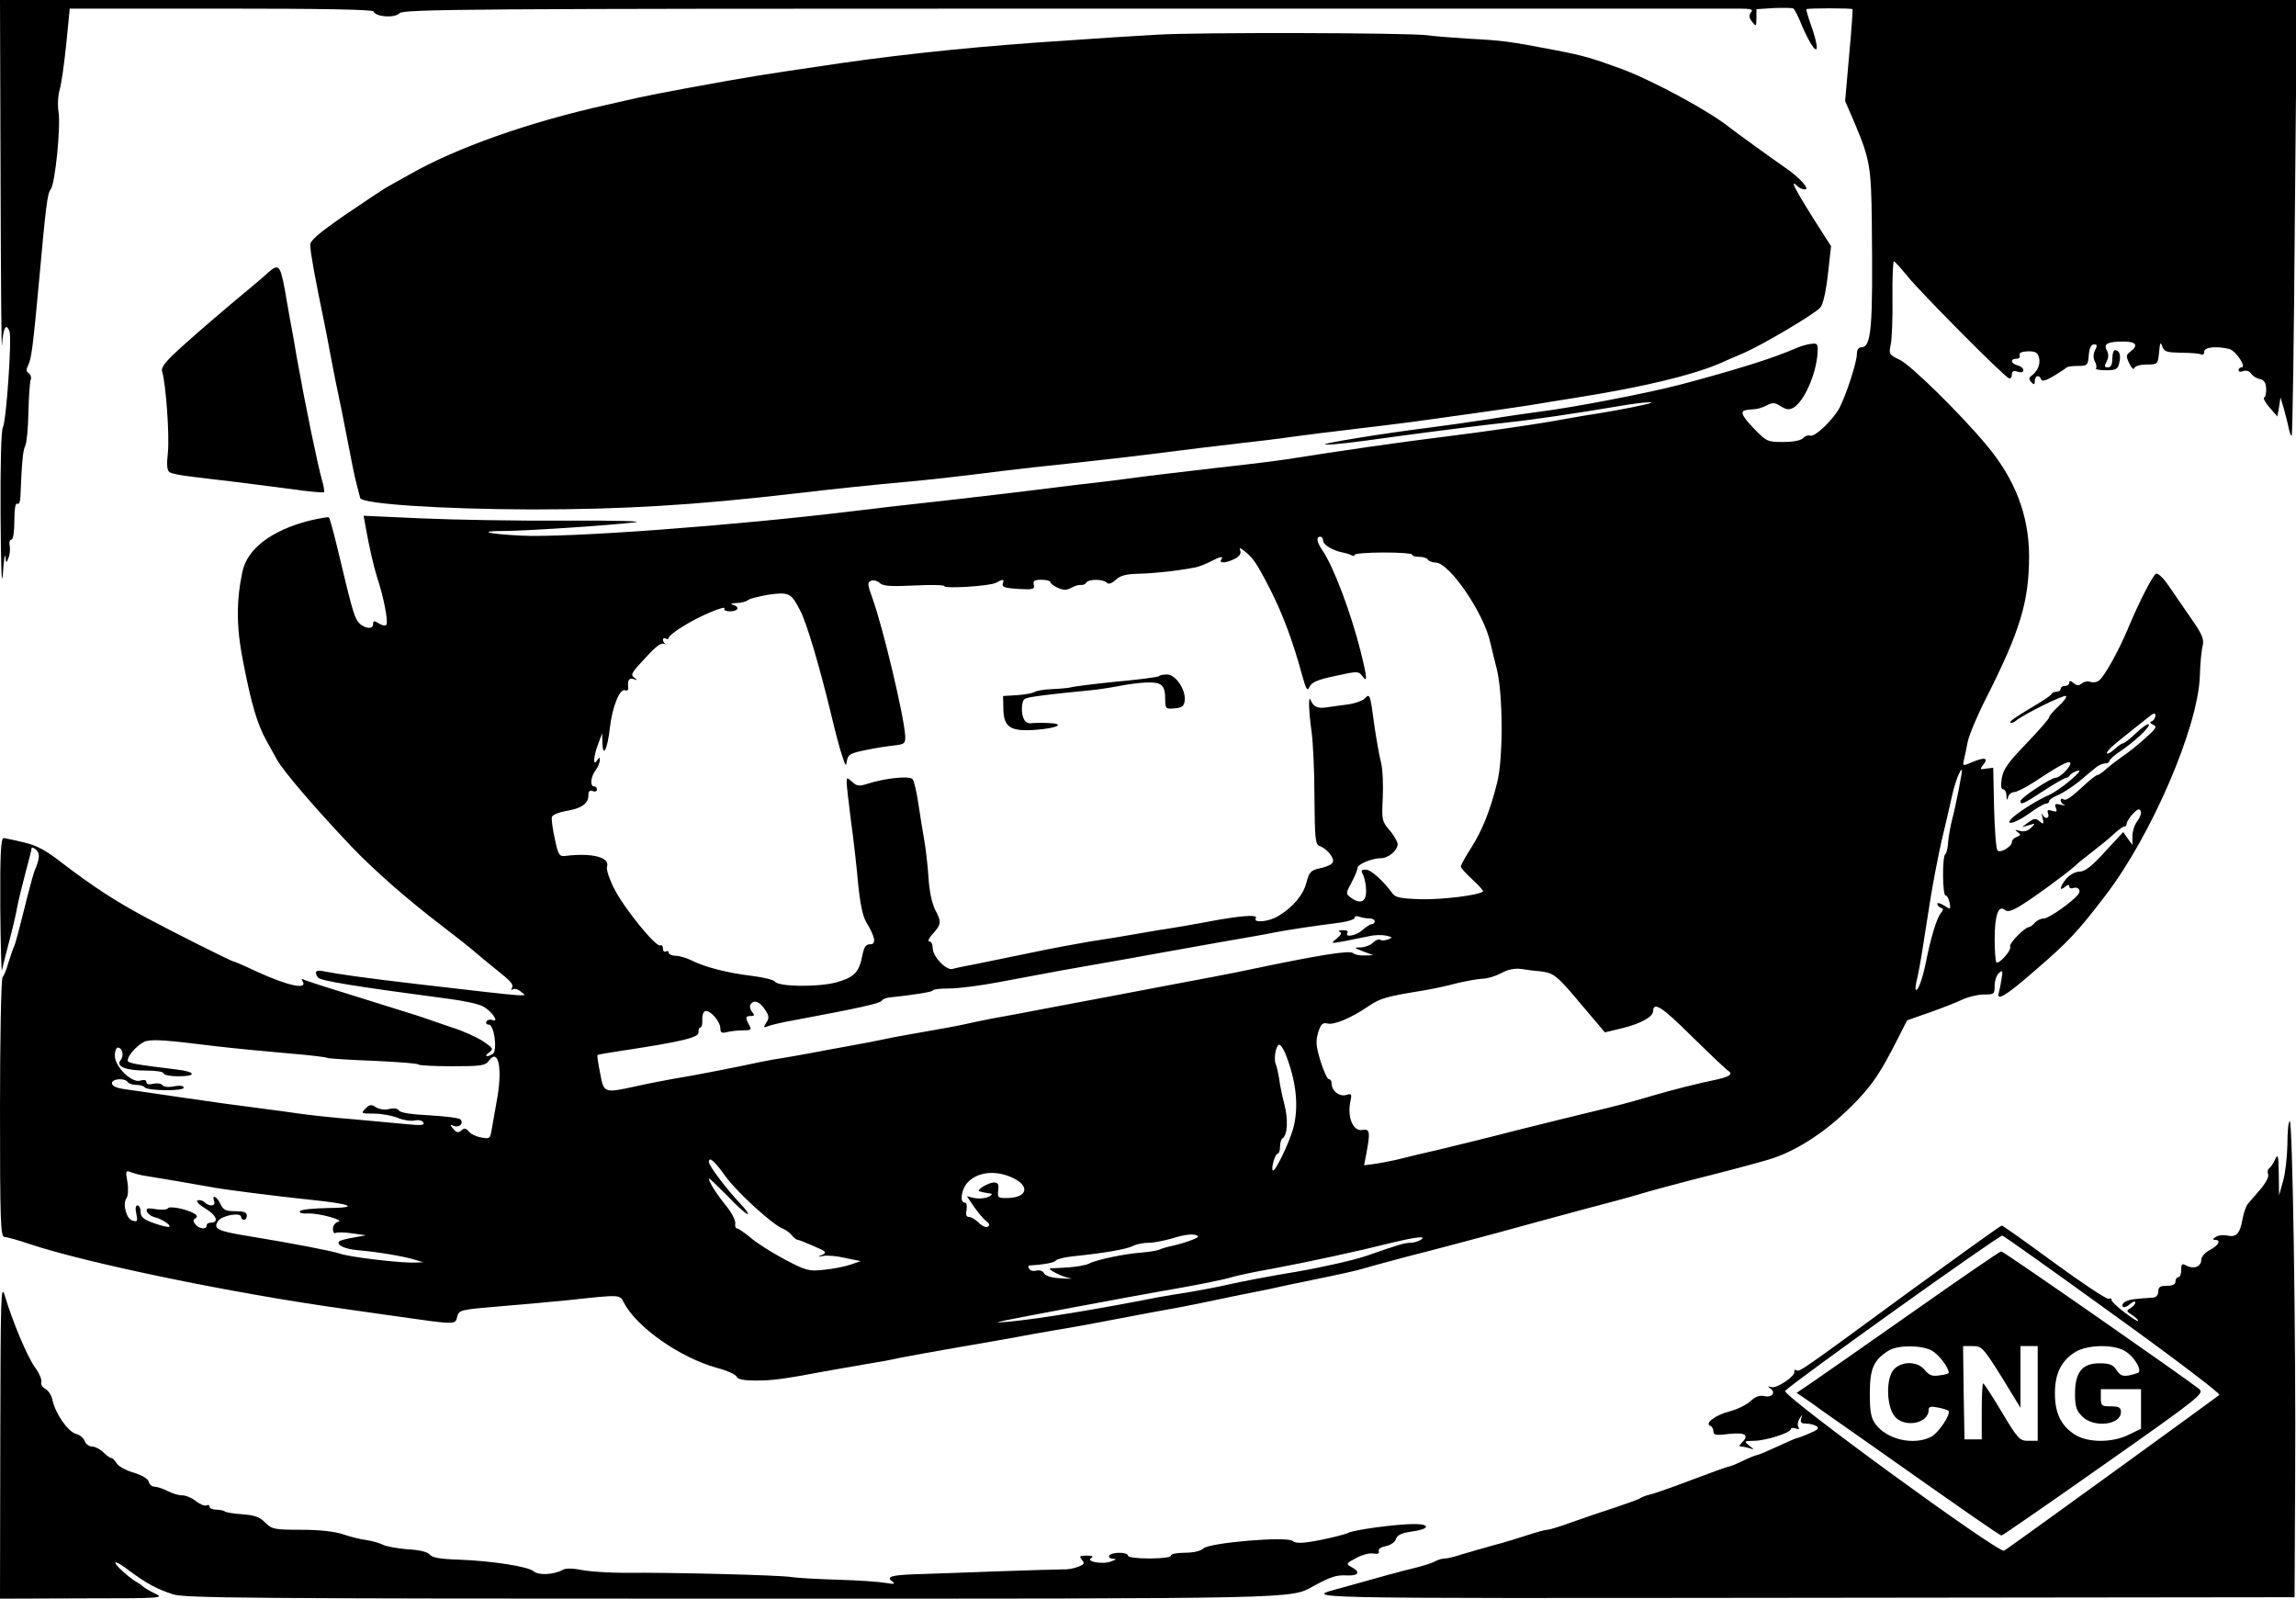<?xml version="1.0" standalone="no"?>
<!DOCTYPE svg PUBLIC "-//W3C//DTD SVG 20010904//EN"
 "http://www.w3.org/TR/2001/REC-SVG-20010904/DTD/svg10.dtd">
<svg version="1.0" xmlns="http://www.w3.org/2000/svg"
 width="800pt" height="557pt" viewBox="0 0 800 557"
 preserveAspectRatio="xMidYMid meet">
<g transform="translate(0,557) scale(0.1,-0.1)"
fill="#000000" stroke="none">
<path d="M2 4938 c1 -348 3 -605 5 -570 4 59 14 79 26 48 9 -22 -11 -314 -23
-335 -6 -13 -9 -125 -8 -308 1 -178 4 -255 8 -203 3 47 7 74 9 60 2 -23 3 -23
10 -5 5 11 7 30 5 43 -3 12 0 22 6 22 6 0 10 28 10 66 0 41 4 63 10 59 6 -4
10 6 11 22 5 126 9 164 17 180 5 10 10 62 11 116 1 54 5 105 8 114 3 8 0 18
-7 23 -9 5 -9 13 -2 27 11 21 17 64 38 293 24 265 29 307 41 321 15 19 35 217
27 269 -4 23 -2 58 4 78 6 20 16 92 23 160 l12 122 528 0 c351 0 528 -3 531
-10 6 -19 73 -24 90 -6 15 14 231 16 2315 16 1264 0 2322 0 2352 0 43 0 51 -3
42 -13 -8 -10 -7 -19 4 -33 14 -18 14 -17 15 13 l0 31 61 4 c34 1 64 1 68 -2
4 -3 15 -24 24 -46 9 -23 25 -57 36 -75 28 -45 28 -14 2 61 -11 30 -18 56 -17
58 4 4 157 4 161 0 1 -2 -4 -74 -12 -161 l-14 -159 35 -81 c51 -122 56 -149
58 -344 4 -366 -1 -433 -37 -433 -9 0 -15 -9 -15 -23 0 -29 -36 -139 -60 -187
-23 -43 -86 -103 -102 -98 -7 3 -19 -1 -26 -9 -8 -8 -36 -13 -69 -13 -54 0
-58 2 -100 45 -47 49 -52 64 -25 67 9 1 24 2 32 3 8 1 25 7 37 13 19 10 27 10
47 -3 19 -12 29 -14 44 -6 37 20 80 116 85 191 2 31 0 35 -22 32 -13 -1 -37
-8 -55 -16 -77 -34 -209 -75 -401 -126 -124 -32 -380 -81 -495 -95 -30 -4
-109 -15 -175 -26 -66 -10 -158 -23 -205 -29 -154 -19 -396 -58 -360 -59 32 0
78 5 250 29 124 17 315 41 390 49 78 8 233 31 381 56 93 16 150 18 84 4 -49
-11 -131 -26 -210 -38 -33 -6 -87 -15 -120 -21 -58 -10 -228 -35 -350 -50
-170 -21 -377 -51 -560 -80 -33 -5 -143 -19 -245 -30 -102 -12 -232 -27 -290
-35 -58 -8 -150 -19 -205 -25 -55 -7 -131 -16 -170 -21 -38 -5 -169 -20 -290
-34 -121 -13 -258 -29 -305 -35 -417 -51 -1008 -95 -1169 -86 -114 6 -149 16
-55 16 71 0 363 19 454 30 40 4 -55 7 -240 6 -168 -1 -394 3 -504 8 l-199 9 7
-39 c12 -68 28 -138 41 -179 22 -65 39 -155 31 -162 -4 -4 -16 -2 -26 5 -17
10 -20 10 -20 -3 0 -21 -37 -14 -54 11 -13 19 -22 51 -70 253 -14 57 -27 106
-30 108 -2 3 -33 -3 -68 -11 -132 -34 -215 -97 -233 -176 -22 -104 -22 -194 2
-315 29 -149 49 -217 81 -275 14 -25 30 -54 36 -65 21 -39 130 -167 260 -304
76 -80 199 -188 311 -273 55 -42 109 -85 120 -95 11 -10 43 -36 70 -58 57 -45
66 -55 58 -69 -3 -5 -2 -6 4 -3 6 4 19 0 29 -9 23 -18 46 -20 -351 26 -197 23
-287 36 -332 45 -32 7 -40 1 -25 -21 8 -11 122 -30 462 -75 46 -6 97 -17 112
-25 30 -15 60 -58 34 -48 -8 3 -17 1 -21 -5 -3 -6 0 -11 8 -11 19 0 31 -91 14
-102 -21 -13 -32 -9 -13 5 16 12 15 15 -21 39 -21 14 -69 36 -108 48 -38 13
-79 27 -90 31 -11 4 -56 19 -100 32 -276 86 -321 100 -329 105 -5 3 -6 0 -2
-6 20 -32 -49 -18 -162 34 -40 19 -75 34 -78 34 -7 0 -208 101 -309 155 -104
56 -179 105 -287 187 -57 45 -91 63 -135 73 -32 8 -64 14 -70 15 -10 0 -13
-54 -12 -242 1 -134 4 -232 6 -218 3 14 14 59 25 100 11 41 24 95 28 120 5 25
18 79 29 120 11 41 21 79 21 84 0 5 7 3 15 -4 15 -13 14 -31 -5 -75 -4 -11
-20 -69 -35 -130 -15 -60 -30 -119 -35 -130 -5 -11 -14 -38 -21 -60 -6 -22
-15 -44 -20 -50 -5 -5 -9 -211 -9 -457 0 -401 2 -448 16 -448 8 0 48 -11 89
-25 198 -66 706 -171 1085 -224 41 -6 127 -18 190 -27 210 -30 206 -30 213 -2
6 24 10 25 154 37 82 7 186 16 233 21 184 20 179 20 194 -9 45 -86 195 -191
324 -227 35 -9 66 -23 69 -31 4 -9 24 -13 67 -13 57 0 96 5 234 31 31 6 93 16
137 24 44 7 105 18 135 25 30 6 120 22 200 36 80 14 170 29 200 35 30 6 93 17
140 25 47 8 105 18 130 23 25 5 110 21 190 36 80 14 163 30 185 35 22 5 74 15
115 24 41 8 95 19 120 24 25 6 101 22 170 36 69 14 141 30 160 36 19 6 94 26
165 45 72 18 207 54 300 79 94 26 231 63 305 83 74 19 162 43 195 53 33 10
114 32 180 49 120 30 198 51 265 70 102 30 213 104 311 207 57 60 84 102 141
214 l33 65 77 27 c43 15 94 35 115 45 21 10 55 18 75 18 36 0 38 1 38 31 0 17
7 37 15 44 13 11 14 8 9 -21 -3 -19 -7 -39 -9 -46 -11 -34 23 -14 126 76 113
97 149 135 245 261 161 210 323 587 329 765 1 44 6 92 10 106 5 22 -2 40 -41
95 -26 38 -62 90 -79 115 -18 26 -37 44 -43 40 -12 -7 -60 -101 -97 -190 -32
-77 -81 -165 -100 -181 -8 -7 -22 -9 -31 -6 -9 4 -23 1 -30 -5 -11 -9 -18 -8
-29 1 -10 9 -15 9 -15 1 0 -6 -7 -11 -15 -11 -8 0 -15 -4 -15 -10 0 -5 -6 -10
-14 -10 -8 0 -16 -4 -18 -8 -1 -5 -36 -28 -76 -51 -41 -24 -71 -45 -68 -48 3
-3 12 -1 19 5 27 23 169 93 176 87 3 -4 -9 -20 -27 -36 -17 -16 -32 -33 -32
-38 0 -5 -36 -46 -79 -91 -63 -65 -81 -90 -86 -121 -4 -25 -3 -39 4 -39 6 0
12 -10 12 -22 1 -17 2 -19 6 -5 2 9 12 17 20 17 9 0 39 15 67 33 91 60 123 77
129 70 8 -8 -34 -53 -51 -53 -16 0 -122 -70 -122 -81 0 -15 9 -11 81 36 38 25
74 45 78 45 5 0 11 4 13 9 2 4 14 12 28 16 29 9 -62 -68 -101 -85 -35 -15 -95
-52 -121 -74 -41 -35 -1 -28 50 8 27 20 54 36 61 36 6 0 11 4 11 9 0 5 14 14
31 21 17 7 50 29 73 47 22 19 49 41 59 49 9 8 24 14 32 14 8 0 15 4 15 9 0 4
17 20 37 33 50 33 107 87 100 94 -3 4 -23 -10 -44 -30 -21 -20 -42 -36 -46
-36 -4 0 -17 -9 -29 -20 -12 -11 -24 -18 -26 -15 -5 5 18 27 77 73 19 15 47
38 63 50 21 18 28 20 28 9 0 -9 -6 -17 -12 -20 -9 -3 -7 -7 4 -12 15 -6 11
-13 -26 -46 -24 -22 -60 -51 -80 -64 -20 -14 -46 -34 -58 -45 -12 -11 -25 -20
-29 -20 -4 0 -20 -12 -37 -27 -56 -52 -73 -64 -82 -58 -6 4 -10 2 -10 -4 0 -5
6 -12 12 -15 7 -3 2 -3 -11 0 -20 5 -23 3 -18 -10 6 -14 3 -16 -13 -11 -15 5
-18 3 -14 -9 7 -19 -12 -22 -20 -3 -3 6 -3 1 1 -13 5 -22 4 -23 -10 -12 -14
12 -20 11 -39 -3 l-23 -17 25 7 c23 7 23 7 7 -9 -11 -11 -25 -15 -39 -11 -18
5 -19 4 -8 -4 12 -9 12 -11 -3 -17 -9 -3 -17 -11 -17 -18 0 -16 -41 -40 -50
-29 -5 4 -10 71 -12 148 l-3 140 -25 -3 c-21 -4 -22 -2 -11 12 21 25 8 29 -34
12 -37 -16 -37 -16 -32 7 3 12 9 40 13 62 4 21 32 89 63 150 120 237 151 339
151 499 -1 142 -49 267 -149 386 -91 109 -262 277 -301 296 -38 18 -39 21 -32
54 4 19 7 92 6 163 -1 70 2 127 5 127 3 -1 24 -24 46 -51 43 -54 338 -352 355
-357 6 -2 10 4 10 13 0 12 6 15 20 10 12 -4 20 -2 20 5 0 7 -9 14 -20 17 -24
6 -27 23 -4 23 9 0 14 6 11 12 -3 9 7 13 29 14 27 0 34 -4 39 -24 5 -22 -6
-47 -30 -64 -6 -5 -5 -12 3 -20 9 -9 12 -9 12 5 0 19 16 23 22 5 3 -8 17 -4
44 12 21 13 41 26 44 29 3 4 21 6 40 6 33 0 35 2 38 38 2 24 8 37 18 37 12 0
12 -4 4 -20 -7 -14 -7 -26 -1 -39 6 -10 7 -21 4 -25 -3 -3 12 -6 34 -6 35 0
42 3 47 25 7 27 1 45 -15 45 -5 0 -9 -13 -9 -30 0 -20 -5 -30 -15 -30 -13 0
-14 4 -5 20 7 14 8 26 1 39 -13 23 2 31 60 31 42 0 51 -14 22 -35 -15 -11 -16
-16 -4 -41 8 -17 16 -24 18 -16 3 7 21 12 43 12 38 0 39 1 43 43 3 34 5 38 11
20 7 -19 16 -21 67 -22 33 0 64 -3 69 -6 6 -3 10 1 10 9 0 17 43 21 88 10 23
-7 61 -64 42 -64 -5 0 -10 -4 -10 -10 0 -5 7 -7 16 -3 10 4 22 0 28 -9 6 -9
20 -17 31 -19 14 -3 20 -13 21 -32 1 -15 -2 -30 -7 -32 -4 -3 5 -19 19 -35
l27 -31 6 33 5 33 12 -40 c6 -22 14 -53 17 -69 3 -15 8 -26 10 -24 3 3 8 345
11 761 l7 757 -4002 0 -4001 0 2 -632z m4608 -1251 c0 -15 33 -35 68 -42 12
-2 27 -7 32 -10 6 -3 10 -3 10 2 0 4 45 8 100 8 55 0 100 -3 100 -7 0 -5 11
-8 24 -8 14 0 28 -4 31 -10 3 -5 16 -10 27 -10 48 0 169 -177 191 -280 3 -14
13 -54 22 -90 22 -85 23 -310 2 -395 -24 -97 -52 -168 -91 -229 -20 -31 -36
-60 -36 -65 0 -5 18 -25 41 -46 22 -20 39 -39 36 -41 -13 -13 -142 -29 -217
-27 -68 2 -88 6 -98 20 -32 44 -75 83 -93 83 -16 0 -18 -3 -9 -19 5 -11 10
-36 10 -55 0 -39 -20 -48 -54 -23 -17 13 -17 15 3 52 12 22 21 45 21 51 0 13
51 34 83 34 25 0 57 28 57 49 -1 9 -13 31 -29 49 -26 31 -27 36 -23 112 2 44
0 99 -6 123 -6 23 -16 80 -23 127 -15 114 -16 115 -34 96 -8 -8 -37 -18 -63
-21 -26 -3 -58 -8 -72 -10 -29 -4 -44 3 -53 25 -9 24 -7 -40 3 -110 5 -36 10
-138 10 -228 1 -140 3 -164 17 -169 24 -9 48 -36 48 -53 0 -9 -15 -18 -41 -24
-37 -8 -42 -13 -52 -51 -11 -43 -46 -85 -97 -116 -33 -21 -91 -26 -79 -8 8 14
-56 9 -181 -15 -49 -9 -101 -18 -115 -20 -14 -2 -65 -10 -115 -19 -49 -9 -124
-21 -165 -27 -41 -7 -136 -24 -210 -40 -74 -15 -162 -33 -195 -40 -33 -6 -67
-13 -76 -16 -22 -6 -69 43 -69 72 0 13 -5 24 -12 24 -6 0 -2 10 9 23 33 36 34
44 13 84 -13 25 -22 67 -25 118 -3 44 -10 103 -15 130 -5 28 -14 84 -20 124
-6 41 -15 80 -20 86 -11 13 -96 4 -158 -16 -28 -9 -37 -8 -53 7 -18 16 -19 16
-19 -2 0 -10 7 -71 15 -134 9 -63 20 -162 25 -219 7 -70 16 -114 29 -135 31
-52 35 -76 13 -76 -15 0 -21 -9 -27 -37 -11 -61 -28 -78 -92 -96 -64 -17 -202
-15 -213 3 -4 6 -40 15 -81 20 -84 10 -162 30 -210 54 -18 9 -43 16 -56 16
-12 0 -23 5 -23 11 0 5 -4 7 -10 4 -5 -3 -10 1 -10 10 0 9 -4 14 -9 11 -14 -9
-127 130 -161 198 -17 33 -28 67 -25 76 11 33 -51 49 -144 38 -22 -3 -26 2
-38 60 -8 35 -12 69 -10 76 3 7 24 16 47 20 54 8 80 26 80 53 0 16 4 21 15 17
8 -4 15 -1 15 5 0 6 -4 11 -10 11 -15 0 -12 33 5 56 8 10 14 26 15 34 0 13 -1
13 -10 0 -15 -23 -12 17 5 60 l13 35 1 -35 c2 -53 18 -18 26 54 8 72 34 138
53 131 7 -3 12 1 11 8 -3 27 2 36 19 31 14 -5 14 -4 2 5 -12 8 -10 15 15 43
57 63 74 78 87 75 7 -2 10 -2 6 0 -5 3 -8 9 -8 14 0 6 5 7 10 4 6 -3 10 -2 10
3 0 5 23 24 52 41 55 35 152 75 142 60 -3 -5 6 -9 20 -9 29 0 35 16 9 23 -10
3 -4 5 13 6 16 0 34 5 40 10 5 5 37 13 72 19 72 10 79 6 111 -57 22 -42 67
-195 106 -356 14 -60 32 -128 40 -150 11 -35 13 -37 16 -15 4 21 12 26 67 37
34 7 79 14 100 16 34 4 37 7 36 33 -3 64 -77 378 -115 482 -17 47 -17 53 -3
59 8 3 22 -1 29 -8 11 -11 38 -13 120 -9 58 3 105 2 105 -2 0 -10 157 0 179
11 26 14 31 14 25 -3 -4 -11 8 -15 54 -18 52 -3 58 -1 54 15 -3 13 2 17 27 17
17 0 31 -4 31 -8 0 -5 12 -14 26 -20 19 -9 30 -9 47 0 12 7 27 11 34 10 6 -1
14 2 18 8 8 13 58 13 71 0 7 -7 17 -3 32 10 16 15 36 20 79 21 50 1 129 9 198
22 11 2 34 11 52 20 37 19 47 21 38 7 -9 -14 18 -12 47 3 15 7 23 18 20 27 -5
13 -3 13 14 0 30 -24 41 -39 88 -130 44 -86 81 -184 112 -299 15 -54 19 -61
27 -44 7 16 28 25 90 38 77 17 81 17 94 -1 18 -25 17 -6 -6 86 -34 135 -94
295 -133 352 -20 29 -23 48 -8 48 6 0 10 -6 10 -13z m2215 -867 c-7 -36 -17
-83 -23 -105 -6 -22 -12 -57 -14 -78 -1 -21 -6 -41 -10 -43 -11 -7 -10 -144 1
-144 5 0 11 -11 14 -25 4 -25 4 -25 -19 -10 -13 8 -24 11 -24 6 0 -5 6 -11 13
-14 9 -3 9 -7 -1 -19 -14 -18 -35 -86 -52 -173 -12 -58 -28 -101 -35 -93 -2 2
0 21 6 43 9 41 15 78 44 265 9 58 27 152 40 210 14 58 30 128 36 155 10 46 29
98 35 92 1 -1 -4 -31 -11 -67z m635 -82 c0 -7 -7 -22 -15 -32 -8 -11 -15 -33
-15 -50 l0 -30 -16 22 -16 23 -64 -69 c-46 -51 -70 -69 -89 -69 -14 0 -33 -11
-45 -24 -23 -28 -26 -47 -5 -29 10 8 15 9 15 2 0 -6 6 -9 14 -6 16 6 28 -8 18
-21 -18 -25 -103 -85 -120 -85 -11 0 -25 -7 -32 -15 -7 -8 -16 -15 -20 -15
-15 0 -72 -59 -66 -68 7 -11 -39 -63 -48 -55 -3 4 -6 40 -6 80 0 83 13 121 35
103 9 -8 23 -5 51 12 40 23 167 116 194 141 8 8 35 30 60 49 25 19 58 46 74
61 16 15 33 27 37 27 5 0 9 4 9 10 0 12 32 50 42 50 5 0 8 -6 8 -12z m-2689
-368 c10 0 19 -4 19 -10 0 -5 -5 -10 -10 -10 -6 0 -20 -9 -32 -20 -22 -20 -64
-28 -53 -10 3 6 -4 10 -17 9 -13 0 -17 -3 -10 -6 8 -3 5 -10 -10 -23 -23 -18
-22 -18 27 -9 28 6 66 13 85 17 19 5 46 5 60 2 22 -5 23 -7 7 -13 -11 -4 -23
-5 -28 -1 -5 3 -16 -2 -25 -10 -8 -9 -27 -16 -42 -17 -26 0 -25 -1 8 -14 l35
-13 -30 -1 c-17 -1 -35 3 -40 8 -11 11 -117 -6 -360 -57 -55 -12 -188 -37
-295 -57 -107 -21 -276 -52 -375 -71 -99 -19 -205 -39 -235 -44 -30 -6 -73
-15 -95 -20 -22 -5 -83 -16 -135 -25 -52 -9 -113 -20 -135 -25 -22 -5 -80 -16
-130 -25 -49 -9 -110 -20 -135 -25 -25 -5 -63 -11 -85 -15 -22 -3 -60 -10 -85
-15 -73 -16 -240 -49 -305 -59 -33 -6 -91 -17 -130 -26 -111 -24 -111 -24
-124 46 -7 34 -11 62 -9 63 2 2 37 8 78 14 217 33 275 47 274 65 -1 9 2 17 6
17 5 0 8 12 7 26 -1 15 3 29 10 31 16 6 53 -36 53 -60 0 -15 5 -18 23 -13 12
3 37 6 55 6 29 0 32 2 22 19 -14 26 -13 31 6 31 13 0 14 3 4 15 -6 8 -9 19 -5
25 11 18 32 11 50 -17 15 -22 16 -30 5 -46 -11 -18 -10 -19 7 -12 10 4 52 14
93 21 225 42 296 58 302 67 3 6 17 11 30 12 78 8 148 19 148 24 0 4 26 7 58 7
31 0 109 10 172 22 63 12 165 31 225 42 61 11 135 24 165 29 30 5 96 17 145
26 50 9 155 28 235 42 80 14 168 29 195 35 48 9 127 21 228 34 26 4 47 11 47
16 0 6 7 7 16 4 9 -3 24 -6 35 -6z m594 -184 c49 -6 58 -12 144 -115 l83 -98
62 15 c64 16 105 39 106 59 1 35 32 14 135 -88 63 -62 120 -116 127 -120 17
-11 5 -20 -39 -30 -60 -12 -163 -38 -223 -56 -93 -27 -112 -32 -215 -57 -55
-13 -172 -42 -260 -64 -88 -23 -207 -52 -265 -66 -58 -13 -127 -30 -155 -37
-27 -6 -64 -13 -81 -15 l-31 -4 8 42 c14 74 12 86 -14 81 -31 -6 -52 41 -43
93 7 33 6 35 -13 29 -24 -7 -51 14 -51 39 0 9 -4 16 -10 16 -5 0 -18 28 -29
63 -16 53 -17 69 -8 100 9 29 16 35 32 31 23 -6 81 18 143 60 41 28 62 34 192
55 30 5 82 16 115 25 33 8 74 15 90 16 17 0 46 9 65 19 23 13 47 18 70 15 19
-3 49 -7 65 -8z m-4615 -261 c69 -8 183 -19 254 -25 71 -6 133 -13 137 -16 4
-2 76 -7 160 -10 85 -4 155 -9 157 -13 1 -3 54 -6 117 -6 102 0 116 2 129 20
34 46 48 -33 26 -145 -6 -36 -14 -79 -17 -97 -5 -30 -7 -32 -37 -26 -17 3 -36
12 -43 21 -10 12 -16 12 -26 3 -11 -9 -17 -7 -28 6 -12 15 -12 16 3 10 19 -7
35 10 22 23 -5 5 -54 11 -108 14 -61 3 -102 9 -106 17 -5 7 -18 9 -34 5 -15
-4 -34 -1 -46 6 -16 11 -23 10 -37 -5 -16 -16 -15 -17 30 -17 26 0 64 -7 83
-15 20 -8 46 -12 59 -9 13 3 26 0 30 -7 6 -9 -7 -11 -56 -6 -35 3 -118 11
-184 17 -66 5 -149 14 -185 19 -36 5 -105 15 -155 21 -49 6 -166 22 -260 36
-93 14 -187 27 -207 30 -24 4 -38 11 -38 20 0 16 45 19 55 4 3 -5 17 -10 30
-10 13 0 26 -4 29 -8 8 -13 136 -14 136 -2 0 7 -12 9 -34 5 -20 -4 -36 -2 -40
4 -4 6 -18 8 -32 5 -15 -4 -24 -2 -24 6 0 7 -8 9 -21 5 -30 -10 -89 49 -89 87
0 15 5 28 10 28 17 0 23 -29 10 -44 -17 -22 18 -36 89 -36 34 0 61 -4 61 -10
0 -5 23 -10 50 -10 68 0 63 16 -7 24 -141 17 -168 22 -168 31 0 20 42 63 66
68 28 6 70 3 239 -18z m3727 -22 c40 -98 50 -191 28 -268 -16 -54 -63 -150
-70 -143 -7 7 8 58 16 58 5 0 9 11 9 24 0 14 4 27 9 30 17 11 20 66 6 119 -8
30 -16 70 -18 89 -3 18 -8 41 -12 51 -8 19 1 67 13 67 4 0 12 -12 19 -27z
m-1948 -433 c42 -57 164 -168 199 -181 10 -4 24 -14 31 -23 7 -9 17 -16 21
-16 4 0 29 -10 56 -22 43 -18 46 -22 29 -30 -18 -7 -17 -8 3 -4 13 3 48 0 77
-7 l54 -11 -35 -12 c-20 -7 -61 -15 -92 -18 -53 -6 -62 -4 -138 36 -45 24 -99
58 -119 76 -21 17 -42 32 -47 32 -5 0 -8 8 -6 18 1 10 -13 38 -33 62 -34 42
-59 82 -59 94 0 3 28 -24 63 -59 34 -36 66 -65 72 -65 5 0 -7 17 -27 38 -44
46 -108 130 -108 143 0 21 18 6 59 -51z m-2034 5 c39 -6 210 -35 235 -40 37
-8 242 -34 350 -45 147 -15 175 -28 63 -29 -50 -1 -95 -5 -98 -11 -3 -6 8 -9
27 -8 40 2 131 -24 106 -29 -10 -3 -18 -13 -18 -24 0 -11 4 -18 9 -15 5 3 31
3 57 -1 l49 -7 -44 -8 c-24 -4 -46 -10 -49 -13 -12 -12 19 -27 65 -31 63 -5
160 -21 198 -33 l30 -9 -30 -1 c-49 -2 -227 19 -260 31 -31 10 -159 35 -324
62 -105 17 -120 25 -100 53 15 19 79 30 79 13 0 -5 5 -10 10 -10 6 0 10 7 10
15 0 11 -11 15 -40 15 -33 0 -42 4 -52 25 -12 27 -31 35 -22 10 7 -18 -17 -20
-33 -4 -6 6 -17 9 -24 7 -8 -3 4 -15 27 -29 39 -23 48 -49 18 -49 -8 0 -14 -4
-14 -10 0 -15 -26 -12 -39 4 -9 11 -9 16 0 21 8 6 6 11 -6 18 -28 15 -85 26
-90 17 -3 -5 -22 -6 -42 -3 -28 5 -35 3 -31 -8 2 -7 13 -16 24 -19 28 -7 60
-28 54 -34 -3 -3 -27 3 -53 12 -37 13 -47 22 -47 39 0 13 -5 23 -11 23 -7 0
-8 -11 -4 -29 5 -26 4 -29 -13 -24 -22 5 -36 60 -21 79 5 7 7 31 3 55 -7 39
-6 42 12 35 10 -4 28 -9 39 -11z m3034 -9 c60 -28 51 -68 -16 -70 -36 -1 -38
1 -35 27 3 21 -1 27 -15 27 -19 0 -65 -28 -50 -31 4 -1 12 -3 17 -4 6 -1 16
-3 23 -4 6 -1 2 -6 -11 -12 -13 -5 -35 -6 -48 -3 l-25 6 25 -37 c15 -21 33
-43 43 -50 11 -8 12 -14 5 -19 -6 -4 -20 2 -32 14 -11 11 -26 20 -34 20 -9 0
-12 8 -8 25 2 15 0 25 -7 25 -17 0 -12 42 7 66 34 41 100 49 161 20z m645
-203 c6 -6 -51 -26 -104 -37 -8 -2 -22 -6 -31 -10 -9 -4 -36 -8 -60 -10 -58
-4 -159 -25 -183 -38 -11 -6 -45 -12 -75 -14 -31 -2 -58 -3 -61 -3 -14 -2 41
-30 66 -34 16 -2 5 -3 -25 -1 -35 1 -57 8 -63 17 -4 9 -16 13 -27 10 -10 -3
-22 0 -25 6 -4 6 -4 11 1 12 53 3 87 10 92 17 3 5 31 12 61 15 109 11 187 25
208 36 11 6 36 11 54 11 18 0 53 7 78 14 50 16 83 19 94 9z m776 -13 c-8 -5
-24 -10 -34 -10 -21 0 -42 -6 -156 -46 -41 -14 -150 -39 -243 -55 -92 -15
-195 -35 -230 -43 -34 -8 -96 -20 -137 -27 -41 -6 -93 -15 -115 -19 -214 -42
-414 -75 -520 -85 -49 -4 -49 -4 -10 5 42 9 437 83 540 101 107 18 219 40 250
50 17 5 77 18 135 28 129 24 308 63 415 90 91 22 129 26 105 11z"/>
<path d="M4038 3214 c-3 -3 -70 -12 -149 -19 -78 -8 -150 -17 -158 -20 -9 -2
-38 -5 -66 -6 -27 -1 -55 -6 -60 -10 -6 -4 -33 -9 -60 -11 l-50 -3 1 -44 c1
-65 24 -80 111 -74 80 6 108 22 43 24 -25 1 -51 0 -59 -1 -8 -1 -18 4 -22 12
-12 19 -11 66 2 73 10 7 84 16 229 30 30 3 75 10 100 15 25 5 67 11 93 12 55
2 67 -8 67 -60 0 -31 2 -33 33 -30 26 2 33 8 35 28 4 37 -32 90 -61 90 -13 0
-26 -2 -29 -6z"/>
<path d="M4030 5449 c-74 -4 -214 -13 -310 -20 -288 -18 -553 -45 -790 -79
-312 -46 -304 -45 -525 -85 -77 -14 -158 -30 -180 -35 -22 -5 -71 -16 -110
-25 -271 -60 -526 -150 -690 -244 -33 -18 -69 -39 -80 -45 -11 -6 -75 -49
-143 -95 -92 -64 -122 -89 -121 -105 0 -24 17 -117 49 -271 5 -22 15 -78 24
-125 9 -47 20 -103 25 -125 5 -22 19 -92 31 -155 12 -63 26 -133 32 -155 6
-22 12 -45 13 -50 5 -21 285 -39 595 -40 323 0 570 15 915 55 154 18 271 30
380 40 110 10 195 20 355 40 47 6 148 17 225 25 137 15 202 22 375 44 47 6
144 18 215 26 72 8 162 19 200 25 39 5 133 17 210 26 77 9 165 20 195 24 132
18 360 50 415 59 33 6 105 17 160 26 228 36 403 78 500 120 17 8 52 23 78 34
66 28 250 137 269 159 10 10 20 55 27 116 l11 98 -65 102 c-61 97 -80 135 -53
108 7 -7 19 -12 27 -12 19 0 -20 43 -69 76 -38 26 -179 128 -195 141 -68 55
-264 161 -370 201 -107 39 -135 48 -235 67 -161 31 -185 34 -300 40 -63 4
-128 9 -145 12 -58 9 -811 11 -945 2z"/>
<path d="M925 4612 c-16 -15 -66 -56 -109 -92 -43 -36 -119 -101 -168 -145
-72 -64 -88 -84 -83 -100 13 -42 26 -222 20 -281 -5 -44 -3 -64 6 -69 6 -5 41
-12 78 -16 36 -4 104 -13 151 -18 47 -6 134 -17 195 -25 60 -9 111 -13 114
-11 2 3 -1 22 -7 42 -15 52 -58 260 -88 428 -8 50 -19 110 -24 135 -4 25 -13
71 -18 103 -17 88 -21 91 -67 49z"/>
<path d="M7978 1664 c-5 -4 -8 -41 -8 -83 -1 -42 -7 -98 -15 -126 l-14 -50 -1
75 c-1 65 -3 72 -13 50 -6 -14 -16 -28 -21 -31 -5 -4 -6 -14 -3 -21 3 -9 -10
-32 -29 -54 -18 -21 -38 -44 -43 -50 -5 -7 -13 -29 -17 -50 -9 -52 -22 -66
-53 -59 -14 3 -33 1 -41 -5 -10 -6 -11 -10 -2 -10 22 0 13 -19 -18 -35 -17 -9
-30 -24 -30 -34 0 -24 -26 -34 -51 -21 -16 9 -19 7 -19 -15 0 -14 -4 -25 -10
-25 -5 0 -10 -7 -10 -15 0 -10 -10 -15 -30 -15 -23 0 -30 -4 -30 -20 0 -12 -7
-20 -17 -21 -62 -4 -80 -6 -95 -13 -10 -4 -15 -12 -12 -18 3 -5 14 -2 25 8 10
9 19 12 19 6 0 -6 -8 -15 -17 -20 -15 -9 -14 -11 5 -23 12 -8 22 -17 22 -21 0
-4 -21 9 -47 29 -27 20 -47 40 -46 44 2 5 -3 6 -10 4 -6 -3 -92 54 -189 125
-98 72 -180 130 -183 130 -4 0 -143 -100 -311 -222 -393 -288 -394 -289 -405
-282 -5 3 -8 1 -7 -5 5 -15 -62 -60 -80 -54 -14 4 -14 3 -3 -5 20 -14 4 -33
-23 -26 -15 3 -30 -2 -47 -18 -14 -13 -47 -29 -74 -36 -48 -12 -88 -43 -65
-50 5 -2 10 -11 10 -19 0 -13 9 -15 55 -9 57 6 71 -4 43 -32 -8 -8 -9 -12 -1
-12 6 0 20 -3 30 -6 16 -6 16 -5 -2 9 -19 16 -19 16 16 17 41 0 129 28 129 41
0 4 7 5 17 2 11 -4 14 -3 9 5 -4 7 -2 20 4 29 11 17 11 17 6 1 -4 -14 0 -18
17 -18 12 0 28 -4 36 -9 11 -7 5 -13 -24 -25 -20 -9 -40 -16 -42 -16 -3 0 -34
-13 -70 -30 -35 -16 -68 -30 -72 -30 -4 0 -26 -9 -49 -20 -22 -11 -45 -20 -49
-20 -4 0 -62 -21 -128 -46 -66 -25 -131 -48 -145 -51 -14 -3 -29 -9 -35 -13
-5 -4 -48 -19 -95 -35 -47 -15 -114 -38 -150 -51 -36 -13 -72 -24 -79 -24 -8
0 -39 -9 -70 -19 -31 -10 -85 -27 -121 -36 -36 -10 -84 -24 -108 -31 -23 -8
-49 -14 -57 -14 -9 0 -23 -4 -33 -9 -9 -6 -44 -17 -77 -25 -53 -13 -97 -25
-250 -68 -138 -38 -195 -37 1600 -35 l1720 2 2 410 c3 492 -9 1260 -19 1249z
m-613 -675 c207 -149 373 -275 368 -279 -10 -9 -733 -533 -750 -543 -18 -11
-777 543 -763 557 32 33 747 544 757 541 6 -2 181 -126 388 -276z"/>
<path d="M6665 999 c-165 -116 -324 -227 -352 -246 l-53 -36 53 -36 c28 -21
113 -80 187 -132 337 -238 468 -329 474 -329 3 0 164 111 357 247 340 239 350
248 331 264 -49 39 -681 479 -689 479 -5 0 -143 -95 -308 -211z m65 -134 c24
-13 60 -59 60 -78 0 -3 -14 -7 -32 -9 -25 -4 -36 0 -51 18 -24 31 -78 33 -107
4 -29 -29 -28 -127 1 -164 33 -42 119 -27 119 22 0 11 8 13 32 8 17 -3 34 -9
37 -11 10 -11 -34 -77 -60 -91 -61 -31 -154 -10 -194 44 -16 22 -20 43 -20
107 0 86 13 116 65 149 32 20 112 20 150 1z m244 -92 l66 -108 0 108 0 107 30
0 30 0 0 -165 0 -165 -33 0 c-30 0 -36 6 -92 100 -33 55 -62 100 -65 100 -3 0
-5 -44 -5 -97 l0 -98 -30 0 -30 0 -3 163 -2 162 33 0 c32 0 37 -5 101 -107z
m426 92 c35 -18 68 -73 48 -79 -47 -15 -58 -13 -73 10 -12 19 -24 24 -60 24
-60 0 -85 -31 -85 -107 0 -44 5 -58 25 -78 40 -41 135 -30 135 15 0 16 -7 20
-35 20 -32 0 -35 2 -35 30 l0 30 70 0 70 0 0 -69 0 -69 -43 -21 c-57 -28 -140
-28 -185 -1 -50 31 -72 75 -72 145 0 70 22 114 72 145 40 24 126 27 168 5z"/>
<path d="M1 553 l-1 -553 288 1 c276 0 286 1 252 17 -19 9 -37 20 -40 23 -3 3
-12 10 -21 15 -29 16 -82 65 -77 70 3 3 25 -10 49 -29 58 -43 94 -63 152 -82
42 -13 265 -15 1942 -15 2007 0 1950 -1 2032 44 59 32 79 39 116 37 41 -2 49
12 16 29 -20 11 -19 13 17 32 20 11 47 18 60 15 14 -2 21 0 18 8 -3 7 7 15 25
18 17 4 32 14 35 25 5 14 20 21 56 26 61 8 66 26 8 26 -62 0 -210 -20 -231
-31 -10 -5 -54 -16 -98 -25 -62 -12 -84 -12 -95 -3 -20 17 -290 -6 -311 -26
-9 -9 -34 -15 -64 -15 -27 0 -49 -4 -49 -10 0 -6 -32 -10 -75 -10 -43 0 -75 4
-75 10 0 13 -57 13 -65 0 -3 -6 2 -10 12 -11 14 0 14 -2 -5 -9 -28 -12 -90 -1
-70 11 9 6 4 9 -16 9 -24 0 -27 -2 -16 -15 10 -12 8 -16 -14 -24 -14 -6 -38
-10 -53 -9 -15 0 -120 -3 -233 -7 -113 -4 -240 -9 -283 -10 -83 -3 -101 -9
-77 -26 11 -8 4 -9 -25 -4 -22 4 -96 9 -165 11 -69 2 -141 6 -160 9 -36 7
-428 17 -585 15 -49 0 -114 4 -143 9 -36 7 -60 8 -72 1 -31 -17 -84 -19 -100
-5 -19 17 -148 37 -263 41 -64 2 -92 7 -100 18 -8 9 -36 16 -77 18 -36 3 -75
10 -86 16 -12 6 -37 13 -56 16 -19 2 -56 11 -82 20 -30 10 -81 16 -147 16 -93
0 -102 2 -125 25 -19 20 -38 26 -80 29 -31 2 -58 7 -61 10 -4 3 -17 6 -30 6
-12 0 -23 5 -23 11 0 5 -5 7 -10 4 -6 -3 -22 3 -36 14 -15 12 -37 21 -49 21
-13 0 -36 7 -51 15 -16 8 -36 15 -45 15 -9 0 -19 8 -21 18 -3 10 -23 22 -52
31 -26 7 -53 22 -59 32 -7 11 -15 19 -19 19 -5 0 -17 9 -28 20 -11 11 -29 20
-39 20 -11 0 -22 9 -26 19 -3 10 -17 22 -30 25 -28 7 -72 71 -82 117 -3 16
-14 34 -25 40 -11 6 -17 17 -14 24 2 8 -7 31 -23 52 -27 39 -77 157 -104 248
-14 46 -15 2 -16 -502z"/>
</g>
</svg>
